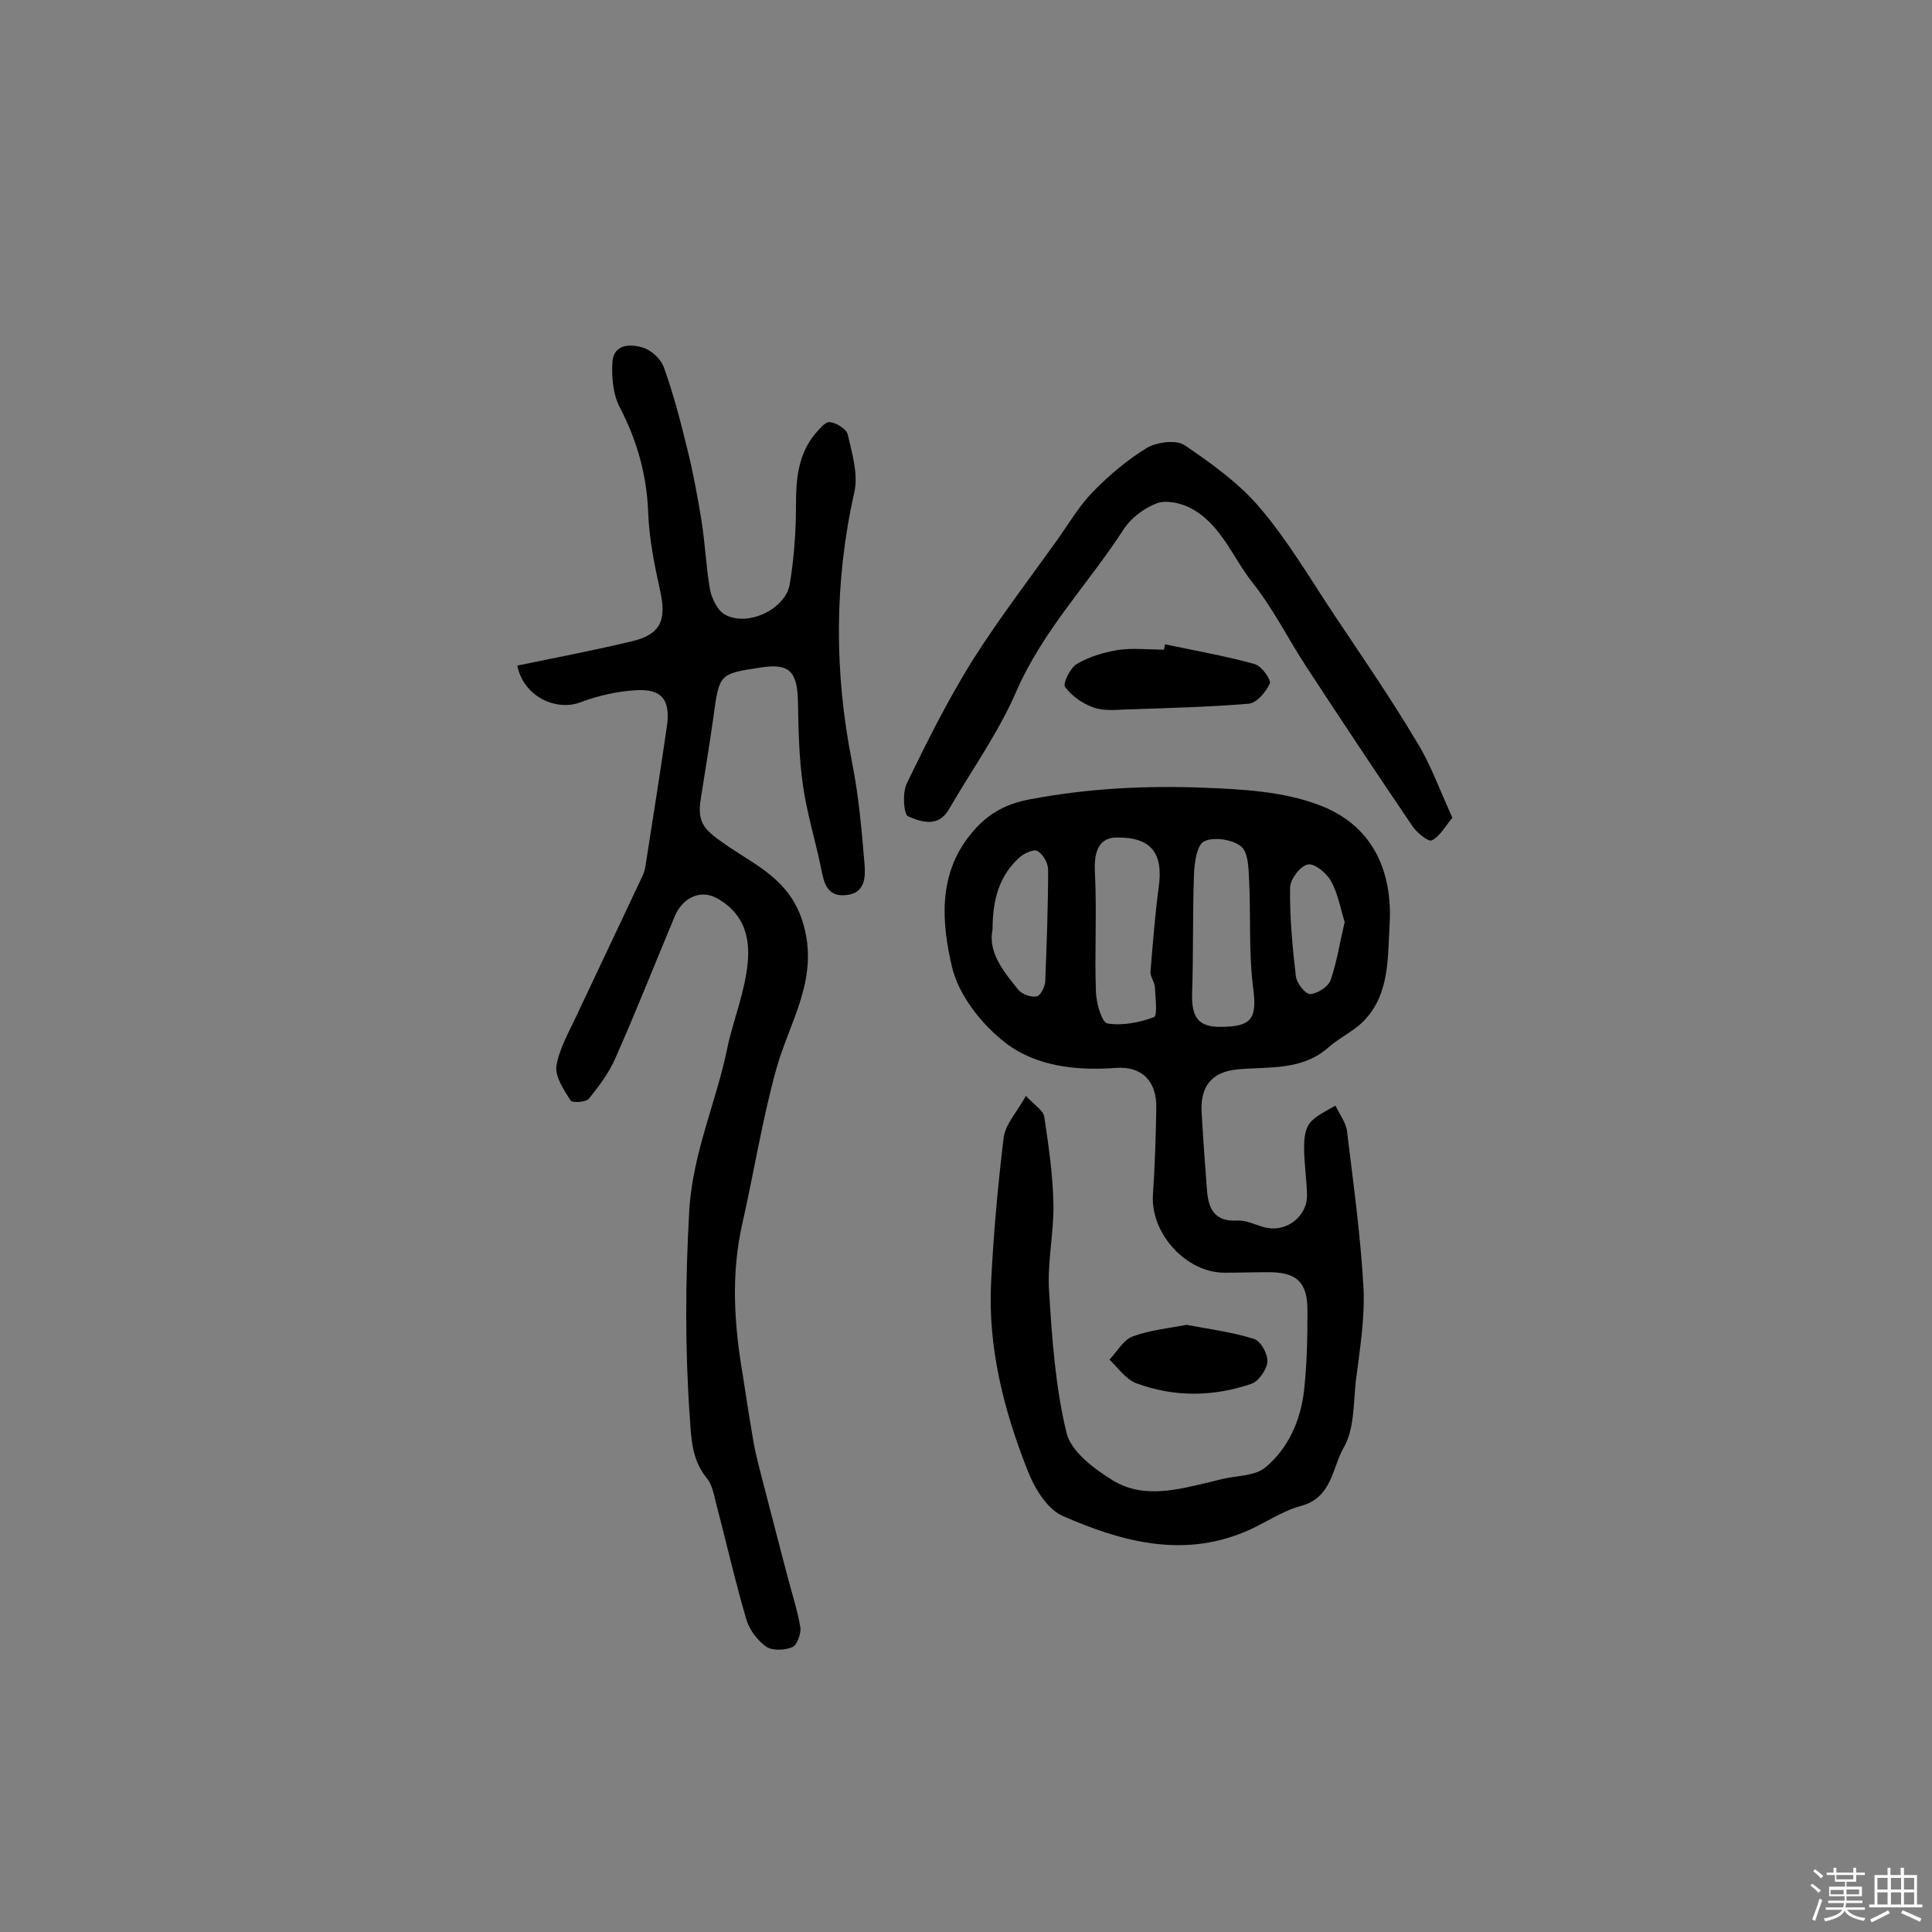 <svg enable-background="new 0 0 400 400" viewBox="0 0 400 400" xmlns="http://www.w3.org/2000/svg"><rect x="0" y="0" width="400" height="400" fill="#808080" stroke="none"/><path d="m374.8 390.4.4-.4c.7.5 1.3 1 1.8 1.4l-.5.5c-.5-.6-1.1-1.1-1.7-1.5zm1 7.3-.6-.3c.5-1.4 1.1-2.8 1.5-4.3.2.1.4.2.6.3-.5 1.3-1 2.8-1.5 4.3zm-.4-10.3.4-.4c.4.3 1 .8 1.7 1.4l-.5.5c-.4-.5-1-1-1.6-1.5zm2.5.3h1.7v-1h.6v1h3.5v-1h.6v1h1.8v.5h-1.8v1.4h-2v1h3.2v2h-3.2v.9h3.3v.5h-3.4c0 .3-.1.6-.1.9h4v.5h-3.7c.7.9 1.9 1.5 3.8 1.7-.1.2-.2.4-.3.6-2.1-.4-3.5-1.1-4-2.1-.4 1-1.8 1.7-4 2.2-.1-.2-.2-.4-.3-.6 2.1-.4 3.4-1 3.8-1.8h-3.4v-.5h3.6c.1-.3.1-.6.2-.9h-3.3v-.5h3.4c0-.3 0-.6 0-.9h-3.2v-2h3.3v-1h-2.1v-1.4h-1.7v-.5zm1.1 3.5v1h2.7c0-.3 0-.4 0-.4 0-.1 0-.2 0-.2 0-.1 0-.2 0-.3h-2.7zm1.2-3v.9h3.5v-.9zm4.7 3h-2.6v.6.4h2.6z" fill="#fbfafc"/><path d="m393.6 386.7h.6v1.5h2.7v6.1h1.1v.6h-11v-.6h1.1v-6.1h2.7v-1.5h.6v1.5h2.1v-1.5zm-2.7 8.8.4.6c-1.2.6-2.5 1.3-3.8 1.9-.1-.2-.2-.4-.3-.6 1.2-.6 2.5-1.2 3.7-1.9zm-2.2-6.7v2.4h2.1v-2.4zm0 3v2.5h2.1v-2.5zm2.8-3v2.4h2.1v-2.4zm0 3v2.5h2.1v-2.5zm6 6.1c-1.4-.7-2.7-1.3-3.9-1.8l.3-.6c1.5.6 2.7 1.2 3.9 1.7zm-1.2-9.1h-2.1v2.4h2.1zm-2.1 3v2.5h2.1v-2.5z" fill="#fbfafc"/><g fill="#010000"><path d="m212.4 226.9c1.9 2 3.6 3 3.8 4.3.9 6 1.8 12.1 1.9 18.2.1 6-1.3 12-.9 17.9.6 9.8 1.3 19.8 3.6 29.3.9 3.9 5.7 7.5 9.6 9.9 6.4 3.9 13.5 1.9 20.3.3.8-.2 1.6-.4 2.4-.6 3-.7 6.8-.6 8.9-2.4 4.8-4 7.3-9.8 8-16 .6-5.5.7-11 .7-16.5 0-5.9-2.3-8-8.4-7.9-2.9 0-5.8.1-8.8.1-7.9 0-15.3-8.1-14.8-16.1.4-6 .6-12 .7-18 .1-5.5-2.9-8.7-8.4-8.3-8.1.6-16.4-.3-22.7-5.1-5-3.8-9.8-9.9-11.2-15.8-2.1-9-3-19 3.8-27.4 3.2-4 6.9-6.3 12.3-7.3 12.1-2.3 24.2-2.9 36.3-2.4 7.9.3 16.2.8 23.4 3.5 11 4 15.5 13.4 14.8 24.9-.4 6.7 0 13.9-4.9 19.4-2.1 2.4-5.3 3.8-7.7 5.9-5.5 4.9-12.2 4-18.8 4.6-5.6.5-7.9 3.7-7.5 9.2.3 5.3.7 10.6 1.1 15.9.3 3.8 1.6 6.5 6.3 6.2 1.8-.1 3.7.9 5.6 1.4 4.5 1.2 9-2.3 8.8-6.9-.1-3.2-.6-6.5-.6-9.7 0-1.7.2-3.8 1.2-5 1.3-1.6 3.5-2.5 5.3-3.6.8 1.8 2.2 3.5 2.4 5.4 1.3 10.8 2.8 21.5 3.4 32.4.3 6.4-.8 12.9-1.6 19.3-.5 4.7-.3 9.9-2.5 13.7-2.4 4.2-2.4 10.4-8.9 12.1-4.1 1.1-7.7 3.8-11.7 5.4-13 5.4-25.6 1.9-37.5-3.3-3.3-1.4-6-5.9-7.4-9.6-4.9-12.4-8.2-25.4-7.5-38.9.5-10 1.4-20 2.6-29.9.4-2.8 2.7-5.2 4.6-8.6zm18.8-53.5c-3.6 0-4.8 2.8-4.5 7.4.4 8.2-.1 16.4.2 24.6.1 2.3 1.2 6.3 2.4 6.5 3.1.5 6.6-.2 9.6-1.3.8-.3.3-4.1.2-6.3-.1-1.1-1-2.1-.9-3.2.5-5.8.9-11.6 1.7-17.4 1-7.1-1.6-10.4-8.7-10.3zm21.4 39.2c6.8 0 7.7-1.8 6.8-8.5-.9-7.3-.4-14.8-.8-22.1-.1-2.4-.2-5.7-1.7-6.8-1.8-1.4-5.6-2-7.6-1-1.5.7-2 4.4-2.1 6.8-.3 8.4-.1 16.8-.4 25.2 0 4.5 1.4 6.4 5.8 6.4zm-47.1-20.2c-1 4.7 2.2 8.7 5.4 12.6.8.9 2.6 1.5 3.7 1.3.8-.1 1.7-1.9 1.8-3 .3-7.7.6-15.5.6-23.2 0-1.4-1-3.2-2.2-3.9-.7-.5-2.8.5-3.7 1.3-4.1 3.7-5.6 8.5-5.6 14.9zm72.9-1.5c-.9-2.9-1.4-6-2.9-8.6-.9-1.6-3.5-3.7-4.8-3.3-1.6.4-3.6 3.1-3.6 4.8-.1 6.1.5 12.3 1.2 18.4.2 1.4 2 3.7 3 3.6 1.5-.1 3.7-1.5 4.2-2.9 1.3-3.8 1.9-7.8 2.9-12z"/><path d="m107.1 137.8c8.2-1.7 16.2-3.2 24-5.1 5.7-1.4 6.9-4.4 5.6-10.3-1.2-5.4-2.3-10.8-2.5-16.3-.3-7.8-2.3-14.9-5.9-21.8-1.4-2.7-1.7-6.3-1.5-9.4.3-3.8 3.9-3.7 6.4-2.9 1.8.6 3.7 2.4 4.3 4.2 2 5.6 3.5 11.4 4.9 17.2 1.2 4.9 2.1 9.8 2.9 14.8.7 4.6.9 9.3 1.7 13.9.4 1.9 1.6 4.4 3.2 5.2 4.7 2.5 12.4-1.2 13.3-6.3.9-5.4 1.3-11 1.3-16.4 0-5.3.4-10.4 3.9-14.7.9-1 2.1-2.6 3.1-2.5 1.3.1 3.4 1.4 3.7 2.5.9 3.9 2.2 8.2 1.4 11.9-4.2 18.7-4.2 37.3-.5 56 1.4 7 2 14.1 2.6 21.2.2 2.6.1 5.9-3.7 6.3-4 .5-4.7-2.4-5.3-5.5-1.2-5.9-3-11.6-3.8-17.5-.8-5.7-.9-11.6-1-17.4-.2-6-1.9-7.6-7.7-6.7-8.6 1.3-8.6 1.3-9.8 10.3-.8 5.6-1.7 11.2-2.6 16.8-.9 5.4 1 6.7 5.6 9.9 5.9 4 12.7 7 15.4 15.4 3.8 11.8-2.6 20.7-5.4 30.8-2.9 10.5-4.6 21.3-7 31.9-2.4 10.5-1.7 21 .1 31.5.7 4.6 1.4 9.1 2.2 13.7.5 2.9 1.3 5.7 2 8.5 1.7 6.6 3.4 13.1 5.1 19.6.9 3.4 2 6.8 2.6 10.3.2 1.3-.7 3.7-1.6 4.1-1.6.7-4.2.8-5.5-.1-1.8-1.3-3.5-3.5-4.1-5.7-2.3-7.8-4.1-15.8-6.2-23.8-.5-1.9-.8-4-2-5.4-3.1-3.8-3.2-8.3-3.5-12.8-1-14.2-.9-28.3-.1-42.5.7-12 5.6-22.5 7.9-33.8 1.2-5.7 3.6-11.4 4.2-17.5s-1.3-10.7-6.5-13.5c-3.2-1.7-6.9-.2-8.6 3.8-4.1 9.8-8 19.7-12.3 29.4-1.3 3-3.4 5.8-5.5 8.4-.6.7-3.5.9-3.8.3-1.4-2.2-3.2-4.9-2.9-7.1.6-3.7 2.7-7.2 4.3-10.7 4.5-9.6 9.1-19.2 13.6-28.8.3-.7.5-1.5.6-2.3 1.5-9.5 3-19.1 4.4-28.7.7-5.3-1.1-7.6-6.3-7.3-3.9.2-7.9 1.1-11.6 2.5-5 1.9-11.8-1.1-13.1-7.6z"/><path d="m300.7 169.3c-1.5 1.8-2.6 3.9-4.3 4.7-.7.3-3.1-1.6-4-3-7.4-10.9-14.7-21.9-21.9-32.9-3.8-5.8-6.9-12.1-11.2-17.5-4.2-5.3-6.6-12.4-13.2-15.6-1.9-.9-4.8-1.5-6.6-.8-2.6 1-5.3 3-6.8 5.3-7.3 11.3-16.8 21-22.3 33.7-3.7 8.5-9.2 16.2-13.9 24.3-2.2 3.9-5.8 2.7-8.5 1.5-.9-.4-1.2-4.8-.3-6.7 4.2-8.7 8.5-17.3 13.6-25.5 5.5-8.7 11.8-16.9 17.8-25.3 2.3-3.3 4.4-6.8 7.1-9.6 3.4-3.5 7.2-6.7 11.3-9.2 2.1-1.2 6.1-1.7 7.8-.5 5.6 3.8 11.3 7.9 15.6 13 5.8 6.8 10.4 14.7 15.4 22.2 5.6 8.4 11.4 16.8 16.6 25.5 3.2 5 5.1 10.5 7.8 16.4z"/><path d="m241.2 133.4c6.2 1.3 12.5 2.4 18.6 4.1 1.4.4 3.4 3.2 3.1 4-.8 1.8-2.8 4.1-4.4 4.2-8.5.7-17.1.9-25.6 1.2-2.3.1-4.7.3-6.7-.5-2.2-.8-4.4-2.4-5.7-4.2-.5-.7 1.1-3.9 2.4-4.7 2.5-1.5 5.5-2.4 8.4-2.9 3.2-.5 6.5-.1 9.7-.1.1-.4.1-.7.2-1.1z"/><path d="m245.7 274.3c4.8.9 9.4 1.5 13.9 2.9 1.4.4 2.9 3.1 2.8 4.7s-1.8 4.1-3.3 4.6c-7.9 2.7-16 2.8-23.8-.1-2.2-.8-3.8-3.2-5.6-4.9 1.6-1.7 2.9-4.1 4.8-4.8 3.5-1.3 7.4-1.7 11.2-2.4z"/></g></svg>